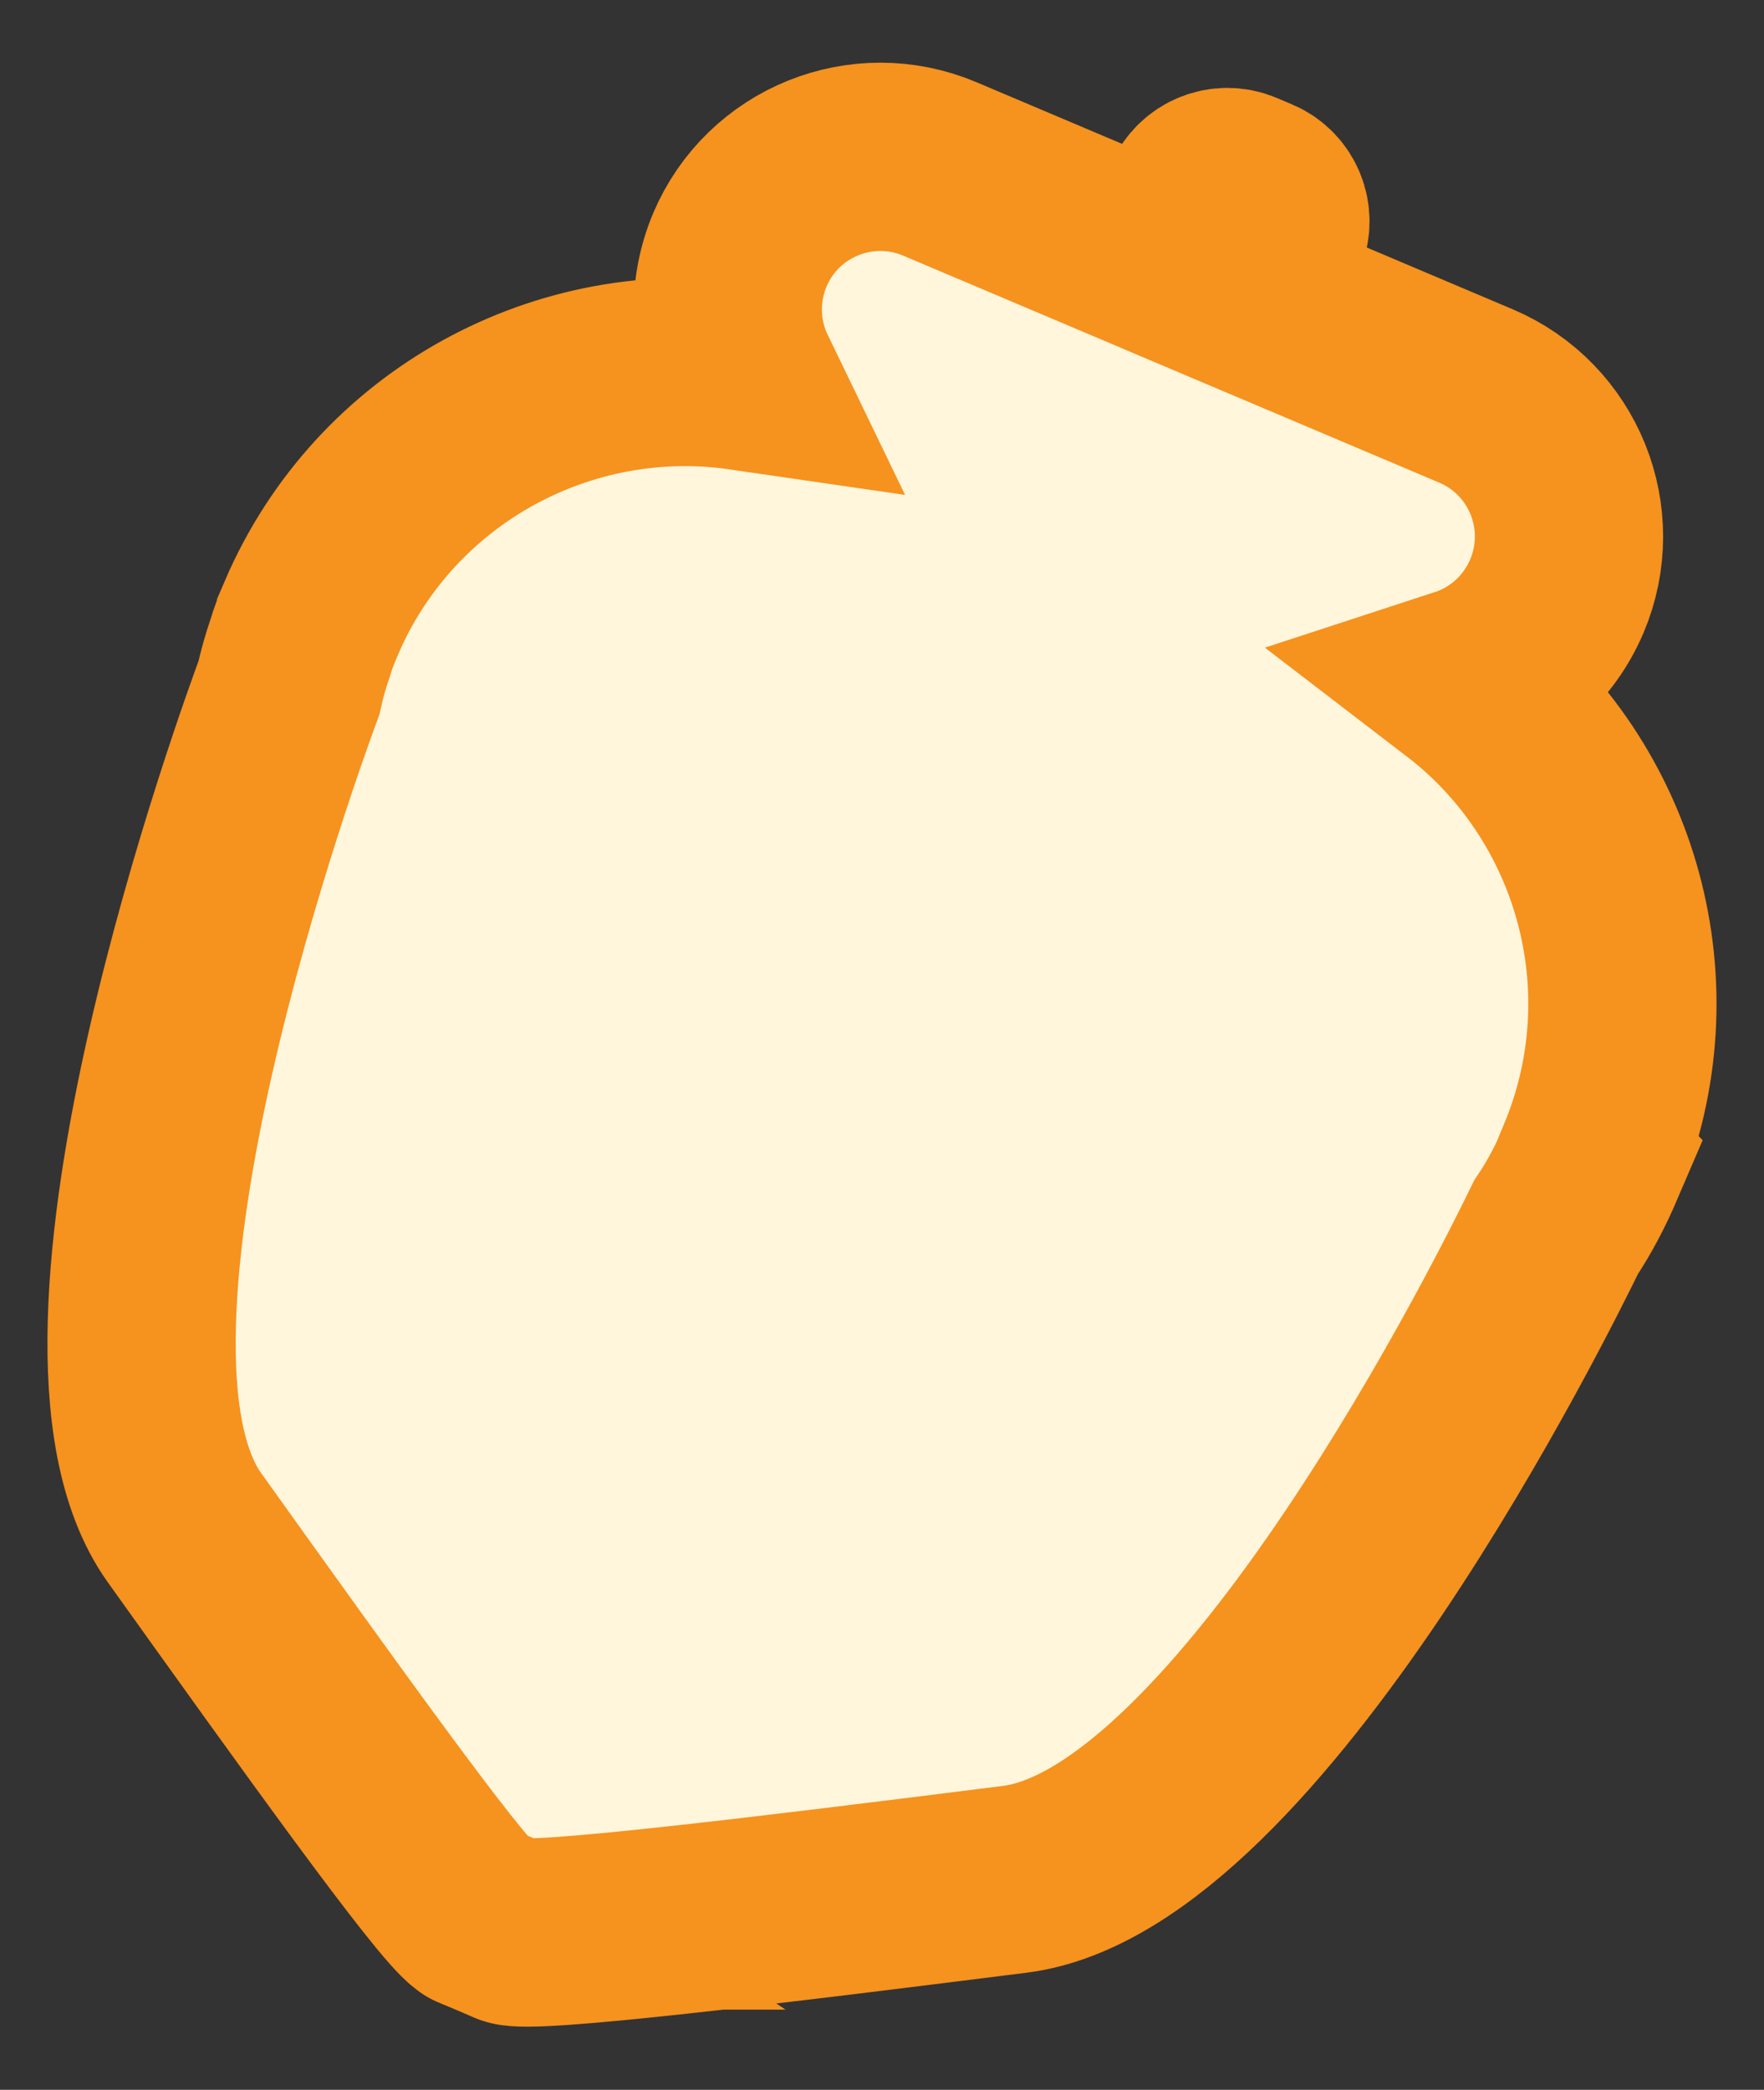 <?xml version="1.0" encoding="utf-8"?>
<!-- Generator: Adobe Illustrator 26.4.0, SVG Export Plug-In . SVG Version: 6.00 Build 0)  -->
<svg version="1.1" id="Layer_1" xmlns="http://www.w3.org/2000/svg" xmlns:xlink="http://www.w3.org/1999/xlink" x="0px" y="0px"
	 viewBox="0 0 429.2 508.3" style="enable-background:new 0 0 429.2 508.3;" xml:space="preserve">
<rect x="0" y="0" width="429.2" height="508.3" fill="#333333" stroke="none"/>
<style type="text/css">
	.st0{fill:#FFF6DC;stroke:#F6921E;stroke-width:45.798;stroke-miterlimit:10;}
</style>
<path class="st0" d="M387.1,282.2L387.1,282.2c17.6-42.2,3.8-89.8-30.9-116.4c9.8-3.2,18.2-10.5,22.6-20.8v0
	c8-18.9-0.8-40.7-19.7-48.7l-56-23.7l6.6-15.7c1.7-4-0.2-8.7-4.2-10.4l-3.8-1.6c-4-1.7-8.7,0.2-10.4,4.2l-6.6,15.7l-56-23.7
	c-18.9-8-40.7,0.8-48.7,19.7l0,0c-4.3,10.3-3.7,21.4,0.8,30.7c-43.3-6.3-87.1,16.9-105.1,58.9l0,0l0,0c0,0.1-0.1,0.2-0.1,0.3l0,0
	c-1,2.3-1.9,4.6-2.6,7c-1.1,3.2-2,6.4-2.7,9.6c-3.7,10-58.2,158.5-25.4,204.3c32.9,46,64.3,89.8,70.3,94.1l0.3,0.2
	c0,0-0.1,0,0.2,0.1c4.6,1.9,8.7,3.7,8.7,3.7c4.8,2,62.2-5,122.5-12.6c57.3-7.2,125-144.8,131.7-158.6c3.3-4.9,6.1-10.3,8.5-15.9l0,0
	C387,282.5,387.1,282.3,387.1,282.2L387.1,282.2z"/>
</svg>
